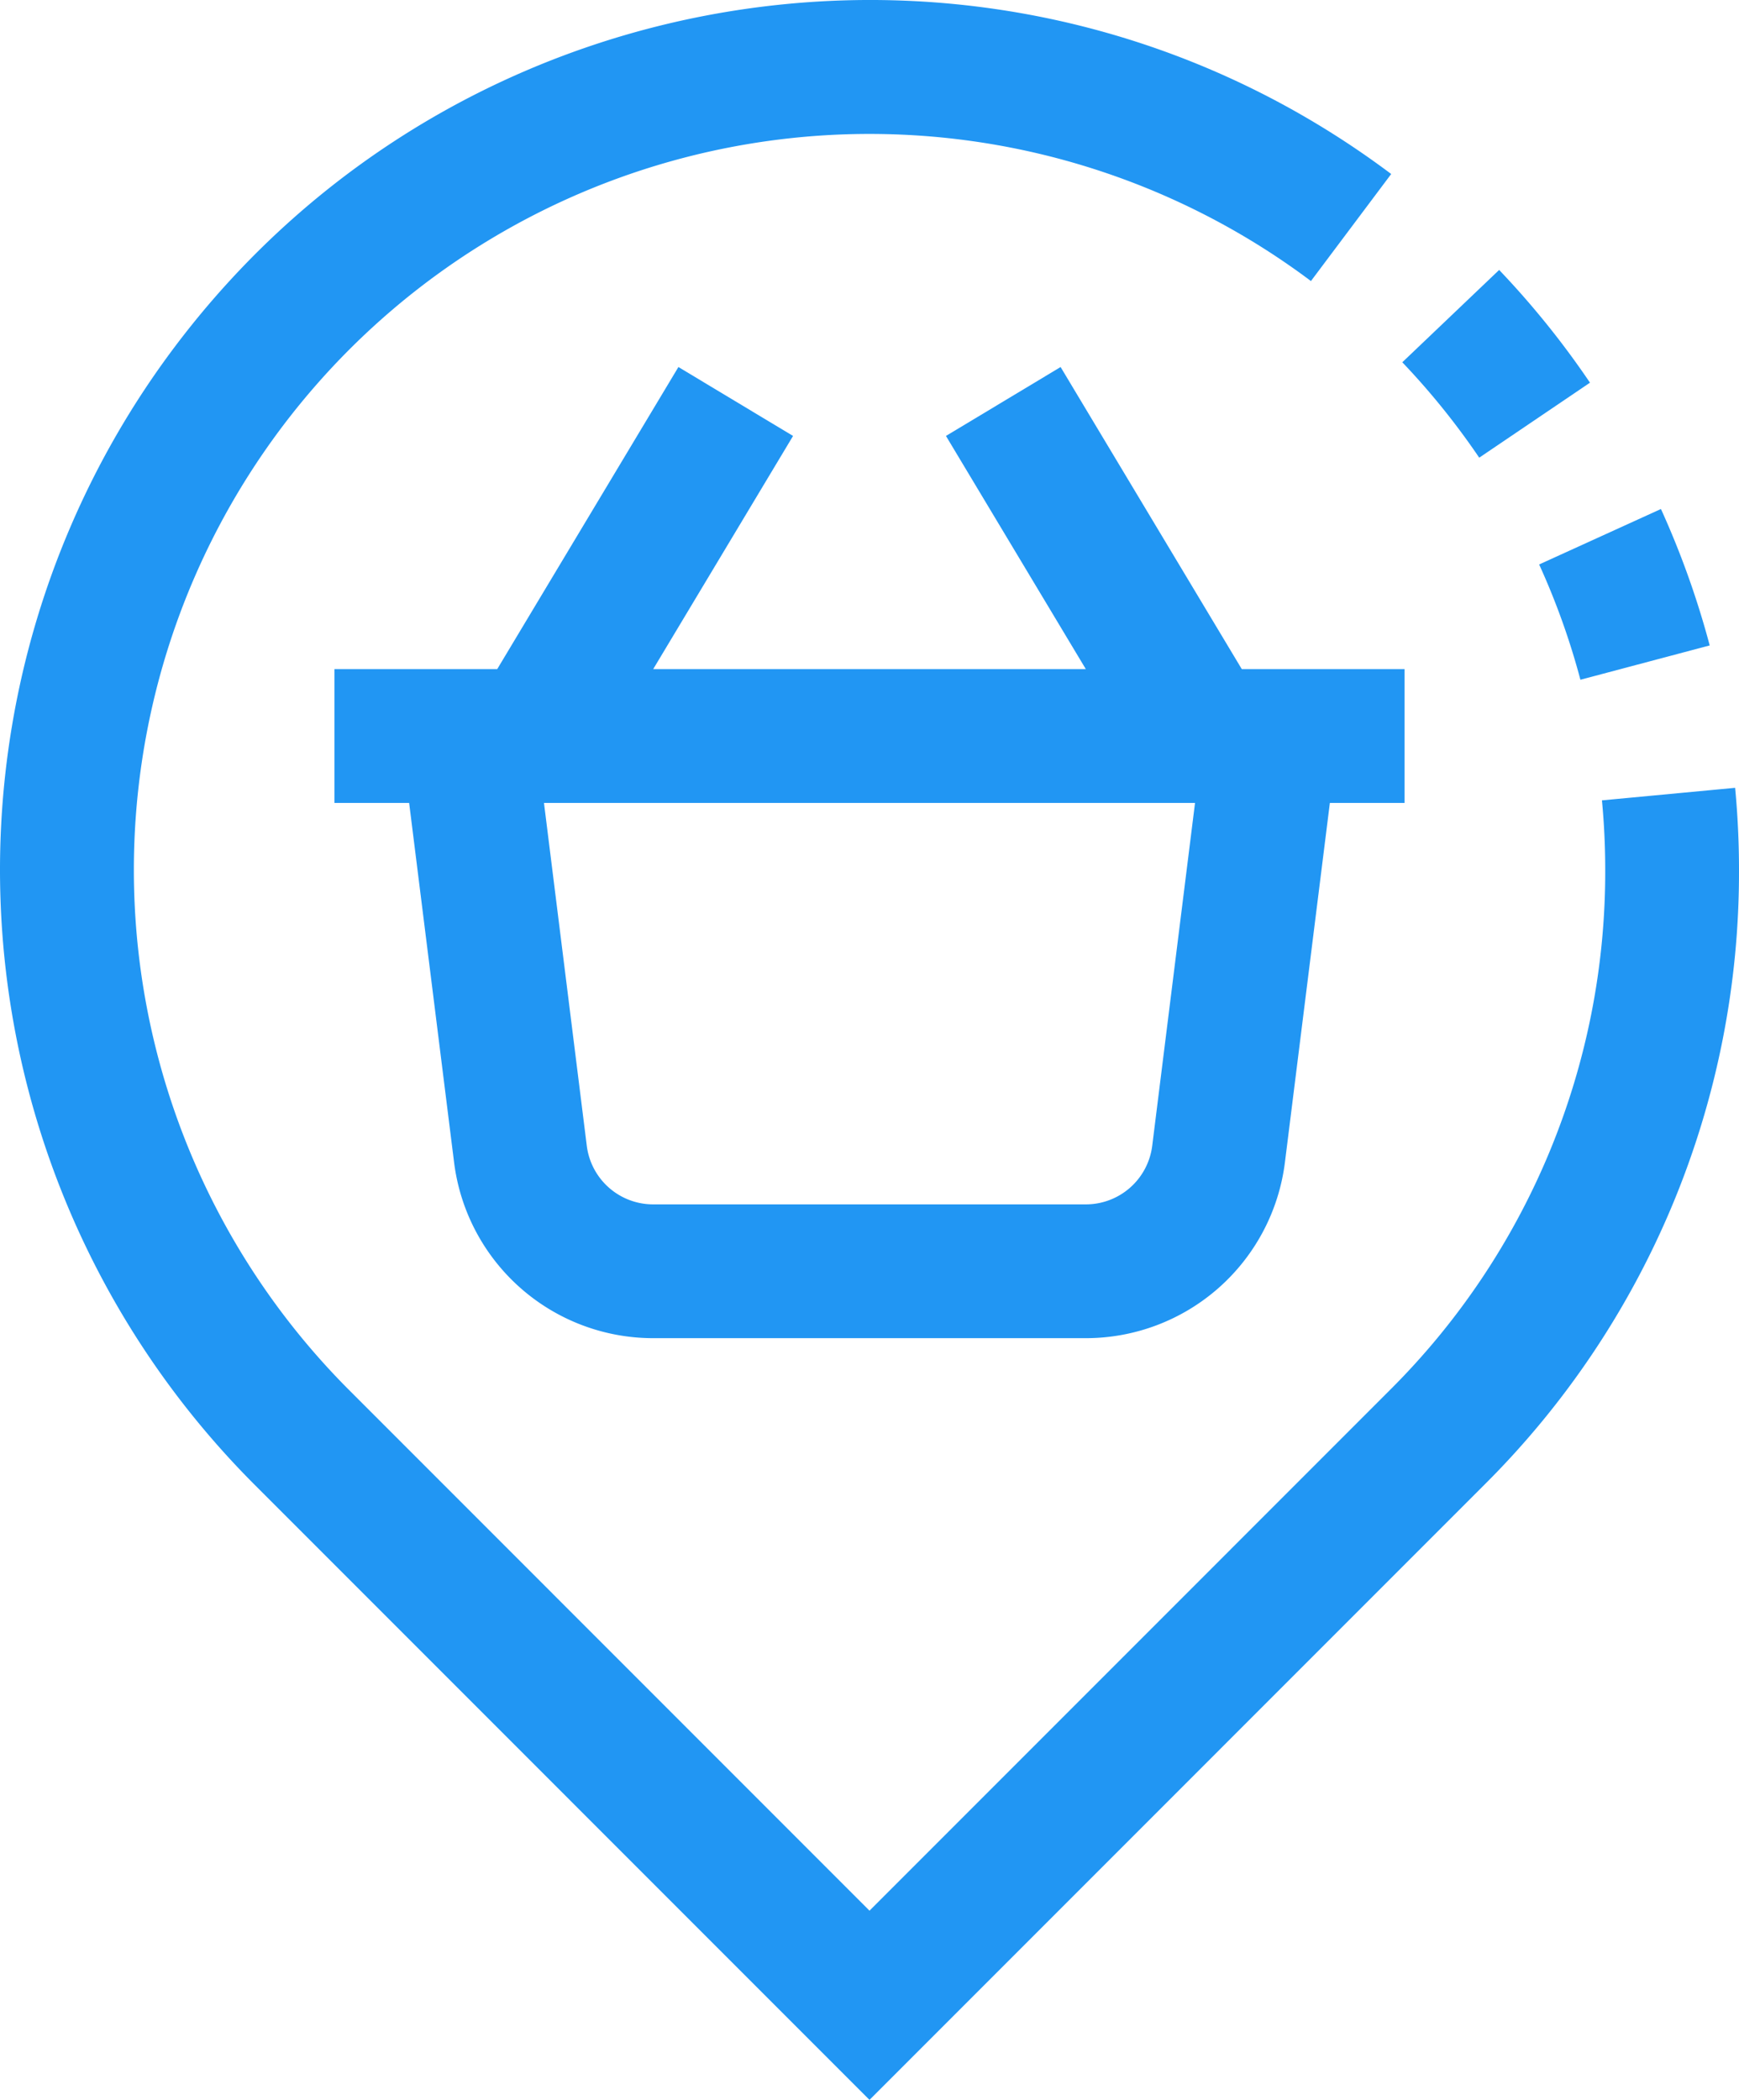 <svg xmlns="http://www.w3.org/2000/svg" width="416.001" height="502.172" viewBox="0 0 416.001 502.172">
  <g id="_001-market" data-name="001-market" transform="translate(-43.085)">
    <g id="Group_190" data-name="Group 190">
      <g id="Group_189" data-name="Group 189">
        <path id="Path_739" data-name="Path 739" d="M421.15,162.556l30.928-8.208a208.389,208.389,0,0,0-11.664-32.624l-29.136,13.264A174.62,174.62,0,0,1,421.15,162.556Z" fill="#2196f3"/>
        <path id="Path_740" data-name="Path 740" d="M423.438,91.516a207.266,207.266,0,0,0-21.728-26.96l-23.168,22.08a176.62,176.62,0,0,1,18.4,22.816Z" fill="#2196f3"/>
        <path id="Path_741" data-name="Path 741" d="M458.158,188.4,426.3,191.4c.528,5.536.784,11.056.784,16.608A174.785,174.785,0,0,1,375.534,332.46L251.086,456.924,126.638,332.46A176,176,0,0,1,356.686,67.212l19.2-25.6c-91.9-68.925-222.275-50.3-291.2,41.6a207.983,207.983,0,0,0,19.328,271.872L251.086,502.172,398.158,355.084a206.53,206.53,0,0,0,60.928-147.072Q459.086,198.189,458.158,188.4Z" fill="#2196f3"/>
        <path id="Path_742" data-name="Path 742" d="M205.374,87.772l-43.344,72.24H123.086v32h17.872l10.752,85.952a48,48,0,0,0,47.632,42.048H302.83a48,48,0,0,0,47.632-42.048l10.752-85.952h17.872v-32H340.142L296.8,87.772l-27.424,16.48,33.456,55.76H199.342l33.456-55.76Zm123.584,104.24L318.718,274a16,16,0,0,1-15.888,14.016H199.342A16,16,0,0,1,183.454,274l-10.24-81.984Z" fill="#2196f3"/>
      </g>
    </g>
  </g>
</svg>
